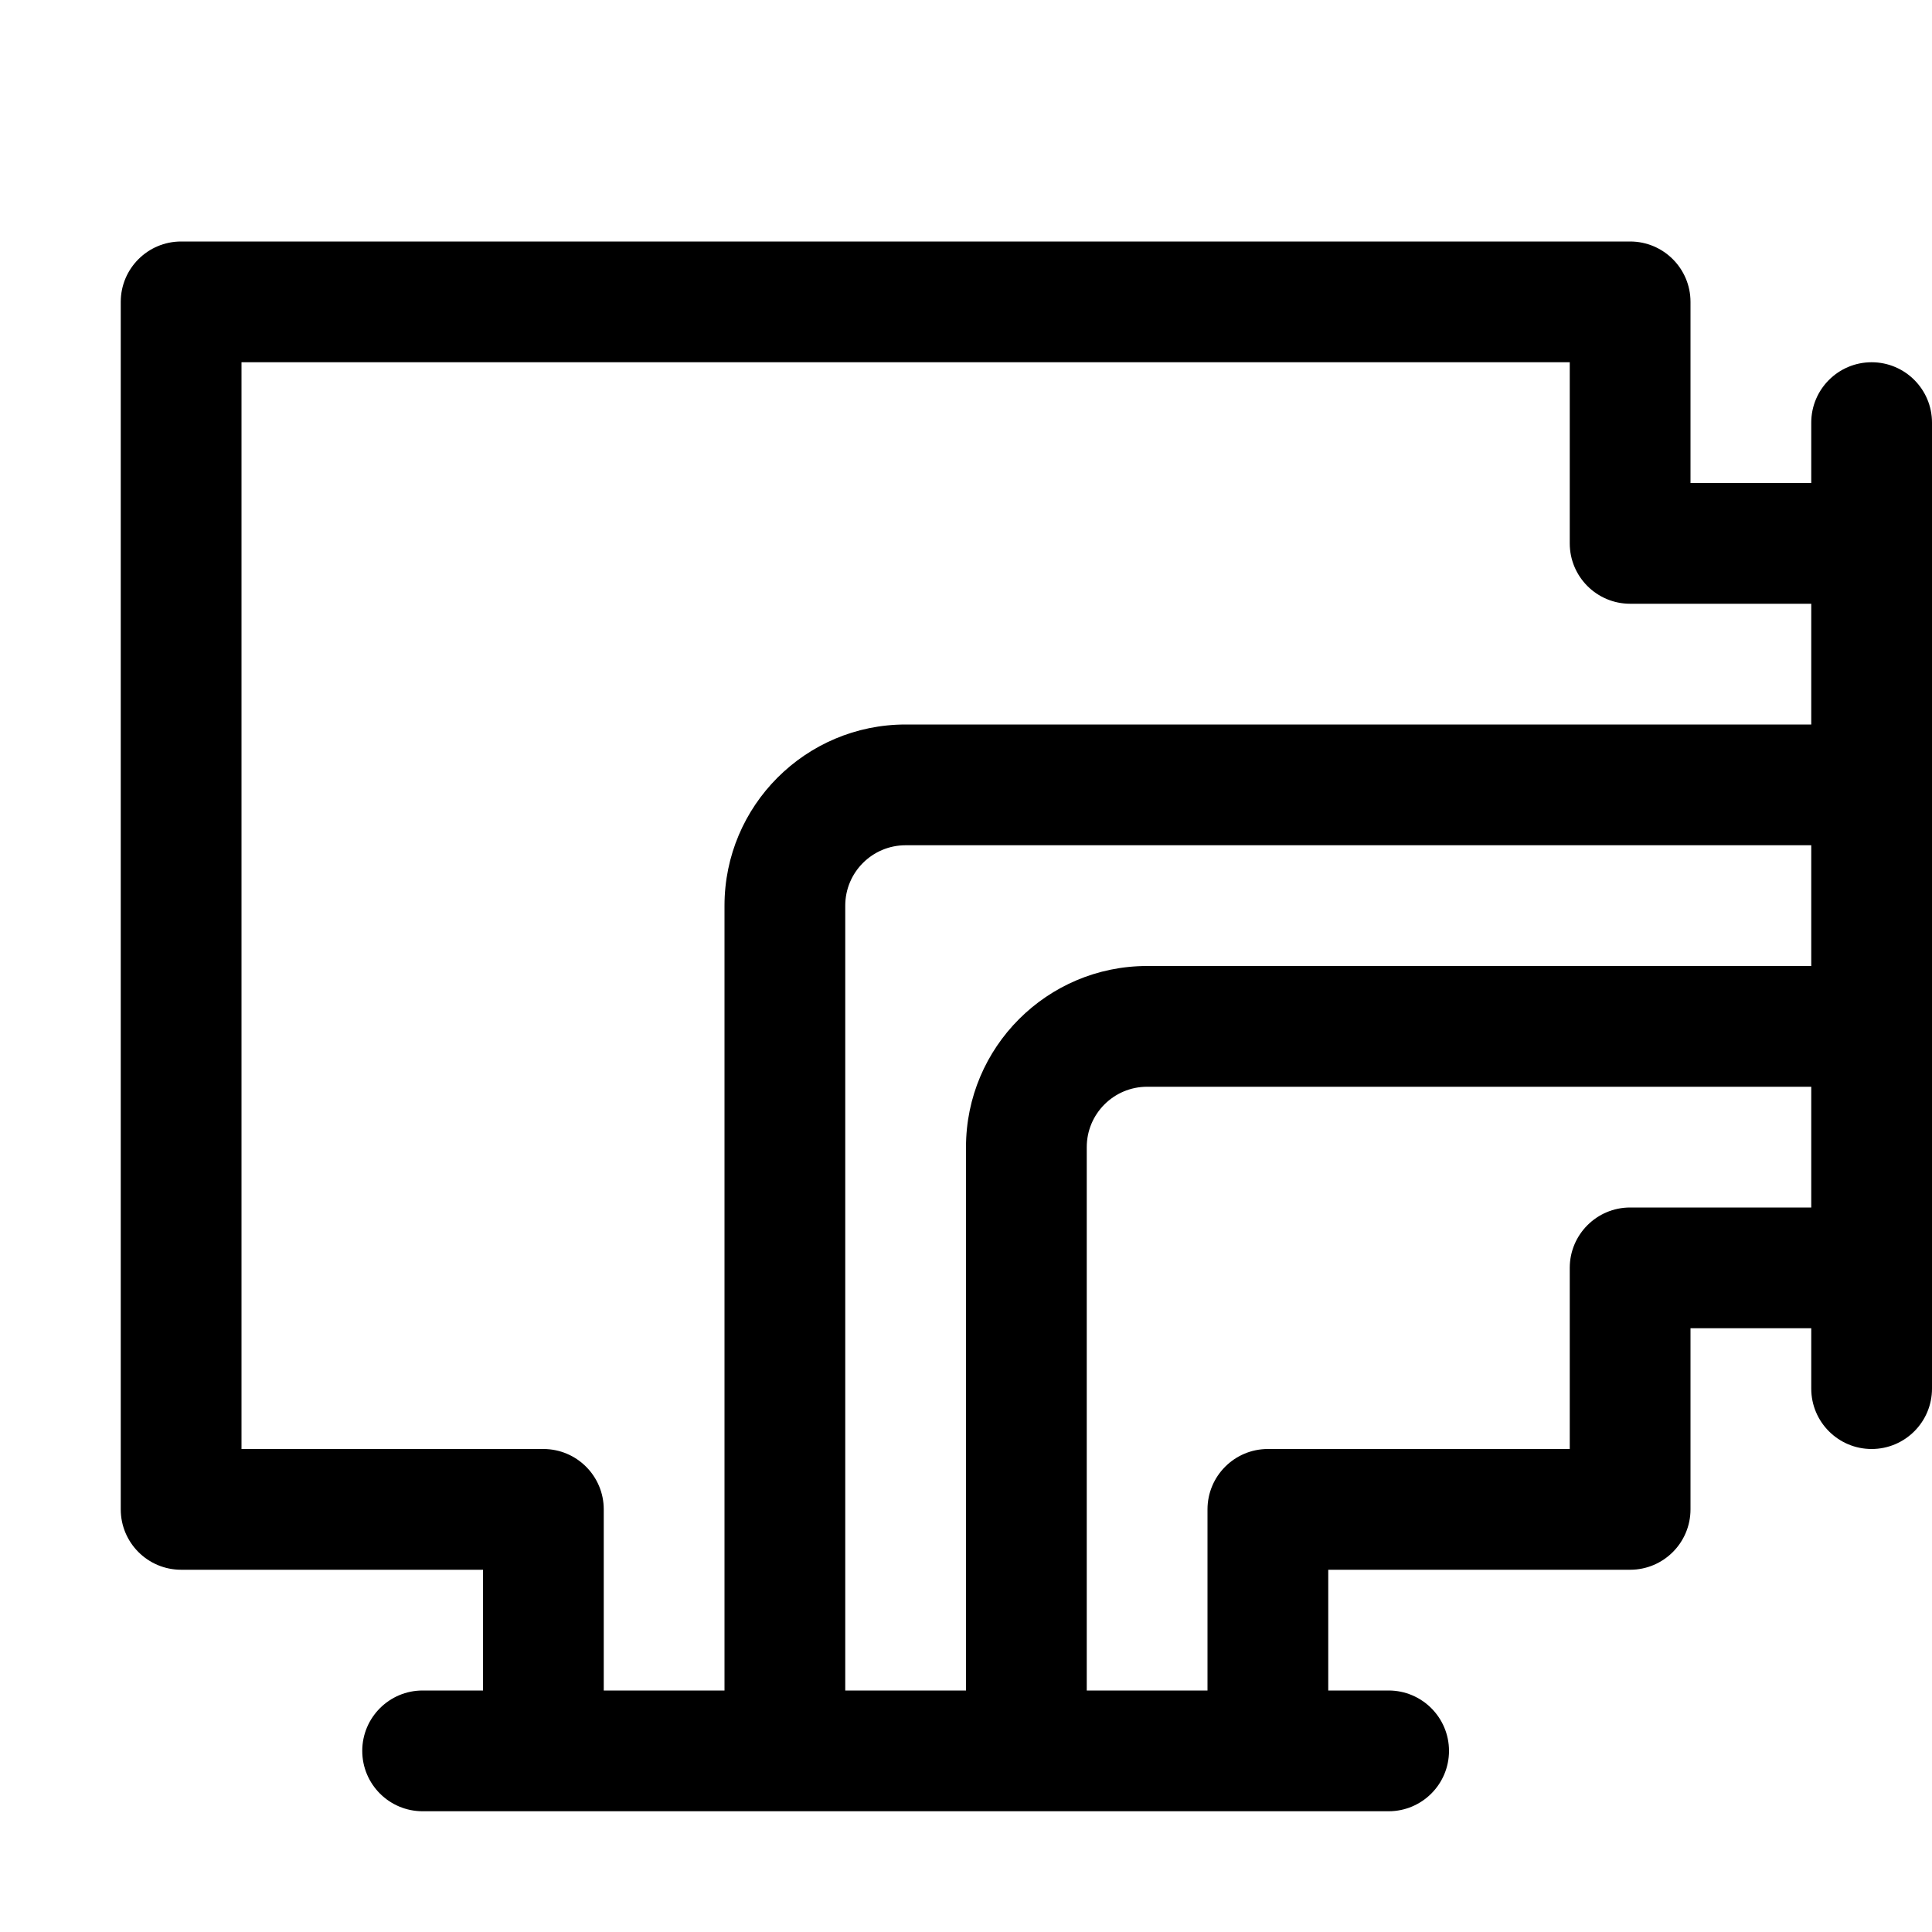 <svg width="16" height="16" viewBox="0 0 16 16" fill="none" xmlns="http://www.w3.org/2000/svg">
<path fill-rule="evenodd" clip-rule="evenodd" d="M1.5 2C1.224 2 1 2.224 1 2.5V12.5C1 12.776 1.224 13 1.5 13H4V14H3.5C3.224 14 3 14.224 3 14.5C3 14.776 3.224 15 3.5 15H4.5H6.5H8.5H10.5H11.5C11.776 15 12 14.776 12 14.5C12 14.224 11.776 14 11.5 14H11V13H13.5C13.776 13 14 12.776 14 12.5V11H15V11.5C15 11.776 15.224 12 15.5 12C15.776 12 16 11.776 16 11.5V10.5V8.5V6.5V4.5V3.5C16 3.224 15.776 3 15.5 3C15.224 3 15 3.224 15 3.5V4H14V2.5C14 2.224 13.776 2 13.5 2H1.5ZM15 8V7H7.5C7.224 7 7 7.224 7 7.5V14H8V9.5C8 8.672 8.672 8 9.5 8H15ZM9 14V9.5C9 9.224 9.224 9 9.5 9H15V10H13.5C13.224 10 13 10.224 13 10.5V12H10.5C10.224 12 10 12.224 10 12.5V14H9ZM7.5 6H15V5H13.5C13.224 5 13 4.776 13 4.5V3H2V12H4.5C4.776 12 5 12.224 5 12.5V14H6V7.5C6 6.672 6.672 6 7.5 6Z" fill="black"/>
</svg>
